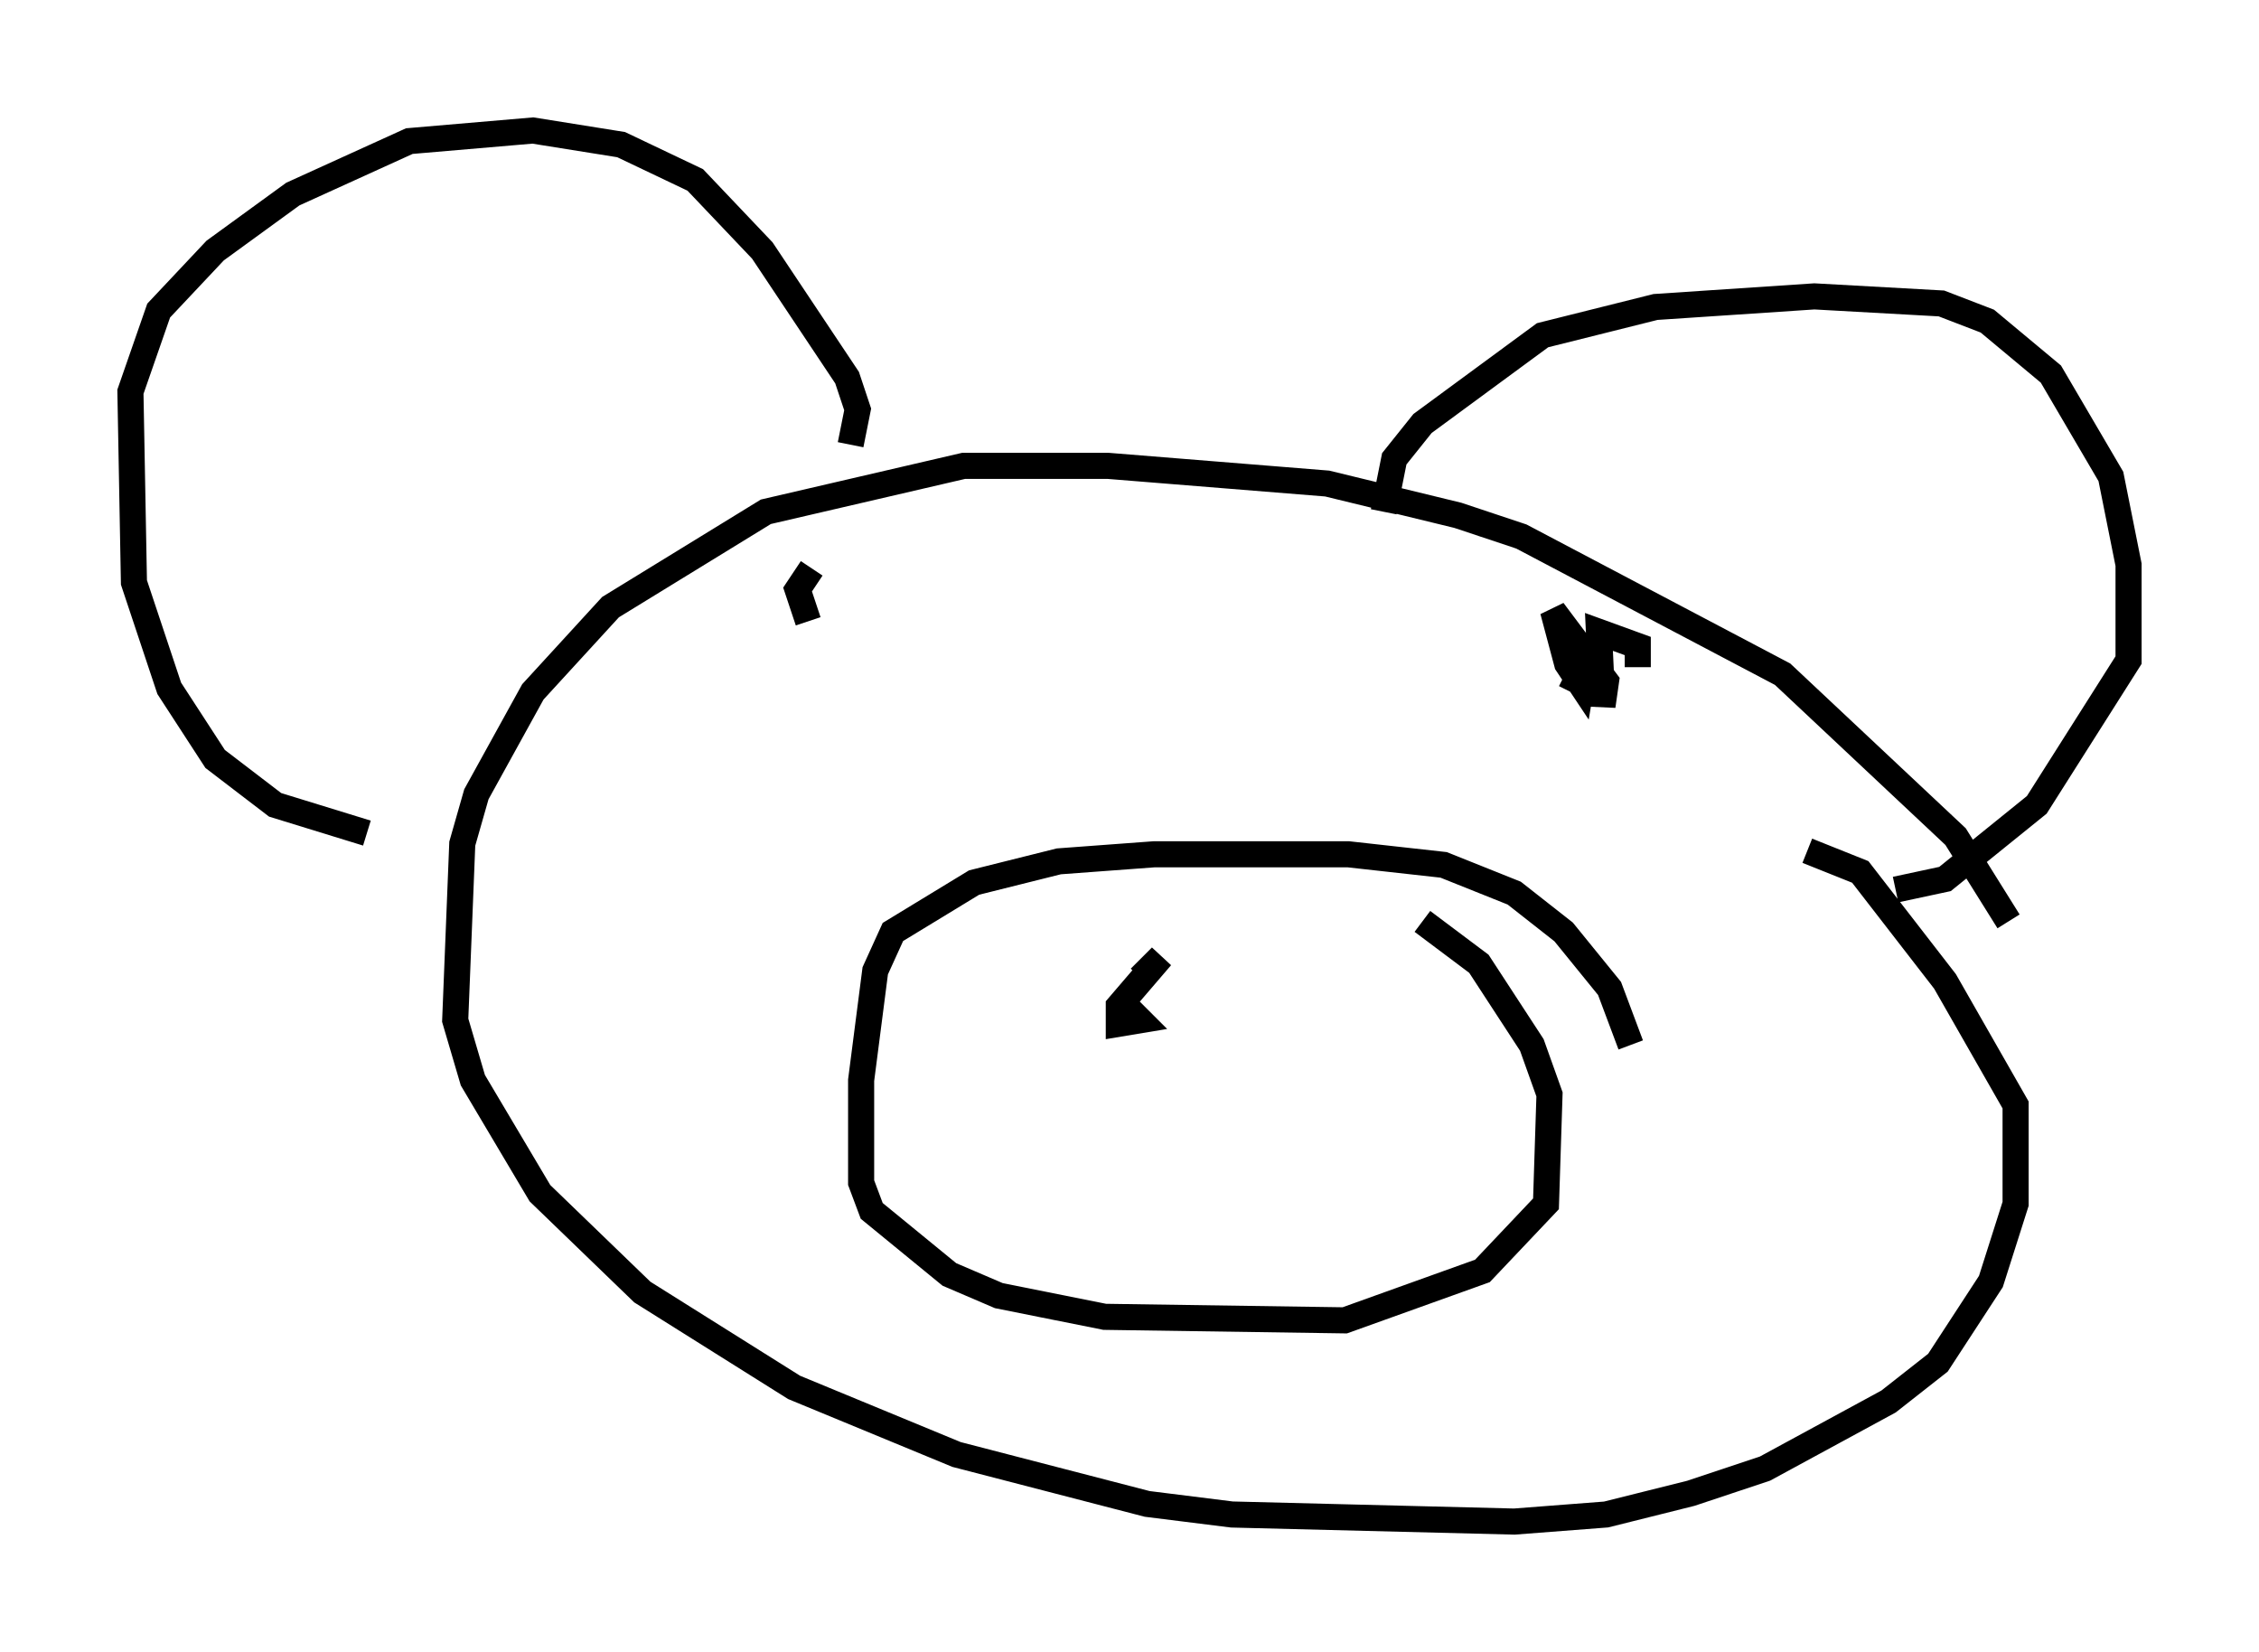 <?xml version="1.0" encoding="utf-8" ?>
<svg baseProfile="full" height="63.315" version="1.1" width="86.589" xmlns="http://www.w3.org/2000/svg" xmlns:ev="http://www.w3.org/2001/xml-events" xmlns:xlink="http://www.w3.org/1999/xlink"><defs /><rect fill="white" height="63.315" width="86.589" x="0" y="0" /><path d="M53.714, 21.779 m-0.677, -2.165 l0.406, -2.03 1.083, -1.353 l4.601, -3.383 4.33, -1.083 l6.089, -0.406 4.871, 0.271 l1.759, 0.677 2.436, 2.03 l2.3, 3.924 0.677, 3.383 l0.0, 3.654 -3.518, 5.548 l-3.518, 2.842 -1.894, 0.406 m4.33, 1.218 l-2.03, -3.248 -6.631, -6.225 l-10.013, -5.277 -2.436, -0.812 l-5.007, -1.218 -8.39, -0.677 l-5.548, 0.0 -7.578, 1.759 l-5.954, 3.654 -2.977, 3.248 l-2.165, 3.924 -0.541, 1.894 l-0.271, 6.766 0.677, 2.3 l2.571, 4.33 3.924, 3.789 l5.819, 3.654 6.225, 2.571 l7.307, 1.894 3.248, 0.406 l10.825, 0.271 3.518, -0.271 l3.248, -0.812 2.842, -0.947 l4.736, -2.571 1.894, -1.488 l2.03, -3.112 0.947, -2.977 l0.0, -3.789 -2.706, -4.736 l-3.248, -4.195 -2.03, -0.812 m-36.671, -15.561 l0.271, -1.353 -0.406, -1.218 l-3.248, -4.871 -2.571, -2.706 l-2.842, -1.353 -3.383, -0.541 l-4.736, 0.406 -4.465, 2.03 l-2.977, 2.165 -2.165, 2.3 l-1.083, 3.112 0.135, 7.307 l1.353, 4.059 1.759, 2.706 l2.3, 1.759 3.518, 1.083 m48.443, 8.119 l-0.812, -2.165 -1.759, -2.165 l-1.894, -1.488 -2.706, -1.083 l-3.654, -0.406 -7.442, 0.0 l-3.654, 0.271 -3.248, 0.812 l-3.112, 1.894 -0.677, 1.488 l-0.541, 4.195 0.0, 3.924 l0.406, 1.083 2.977, 2.436 l1.894, 0.812 4.059, 0.812 l9.202, 0.135 5.277, -1.894 l2.436, -2.571 0.135, -4.195 l-0.677, -1.894 -2.03, -3.112 l-2.165, -1.624 m-10.825, 2.165 l0.812, -0.812 -1.624, 1.894 l0.0, 0.677 0.812, -0.135 l-0.541, -0.541 m-12.043, -16.779 l-0.541, 0.812 0.406, 1.218 m31.799, 1.759 l0.0, -0.812 -1.488, -0.541 l0.135, 2.842 0.135, -0.947 l-2.03, -2.706 0.541, 2.03 l0.541, 0.812 0.135, -0.812 l-0.541, 1.083 " fill="none" stroke="black" stroke-width="1" /></svg>